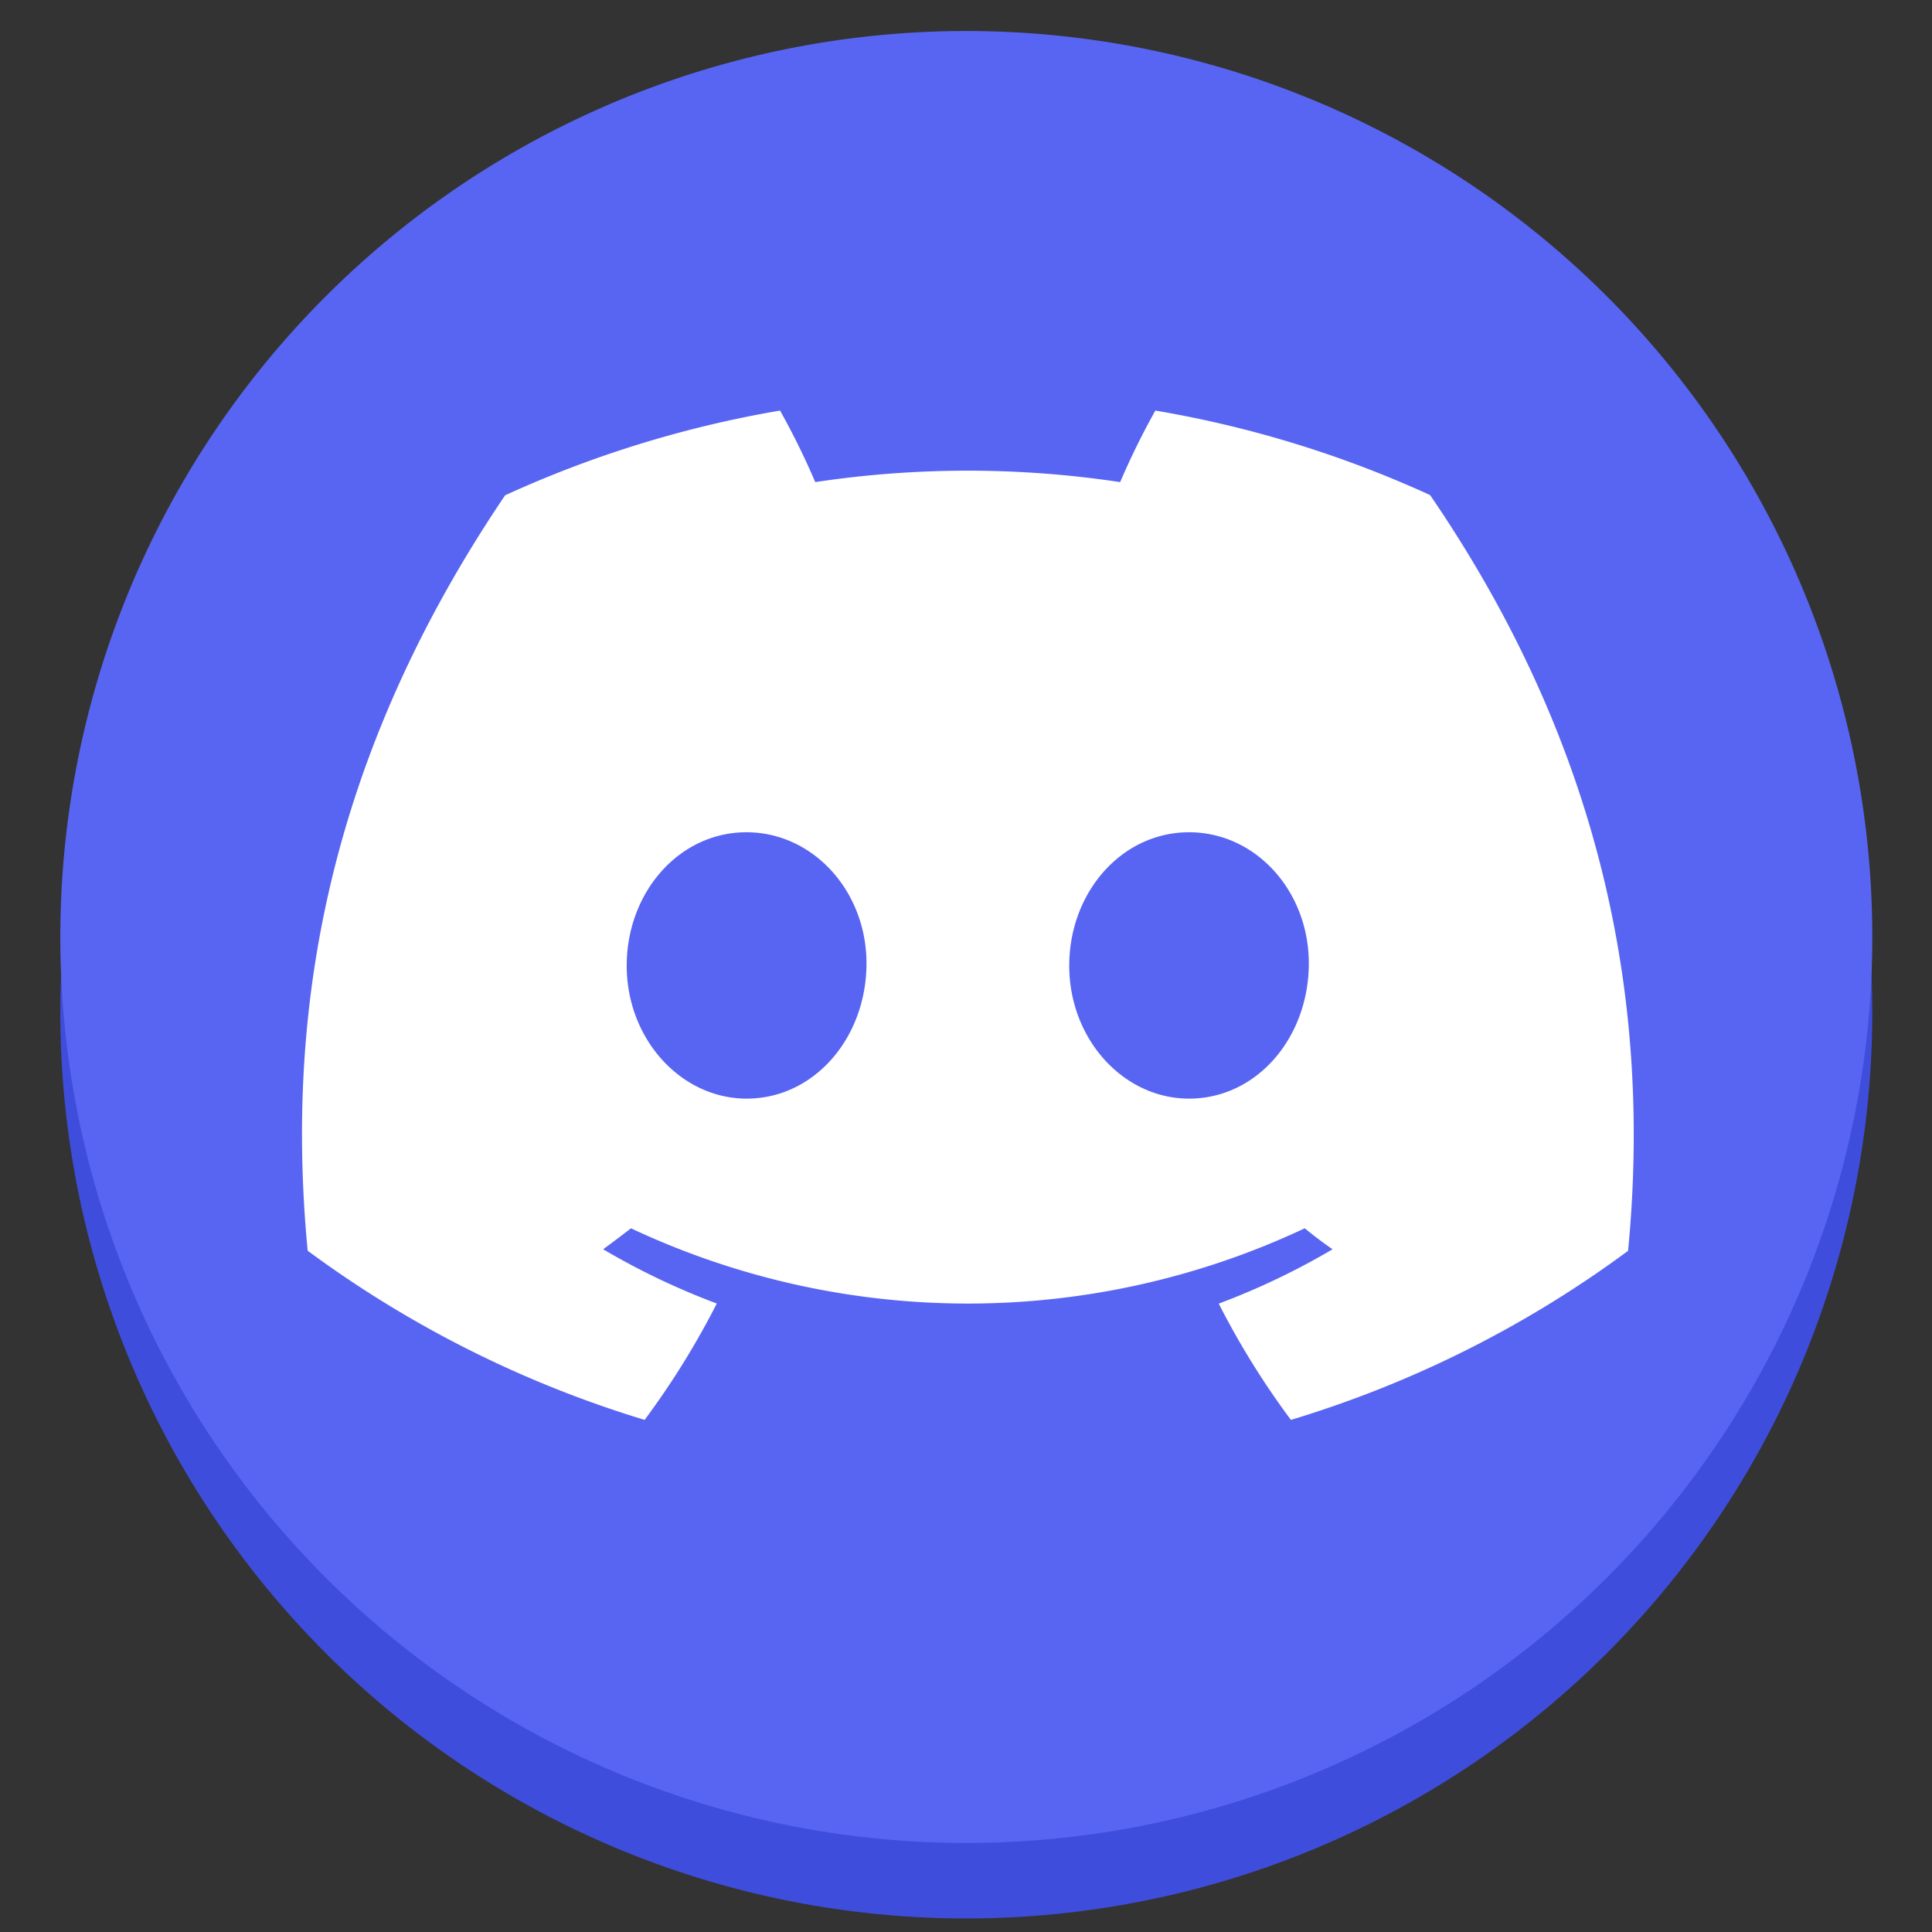 <svg enable-background="new" height="128" viewBox="0 0 128 128" width="128" version="1.1" xmlns="http://www.w3.org/2000/svg">
  <rect x="0" y="0" width="128" height="128" fill="#333333" stroke="none"/>
  <defs id="defs14">
    <style id="style950">.cls-1{fill:#5865f2;}</style>
  </defs>
  <path d="m132.077 235.846a69.231 69.231 0 0 1 -69.231 69.231 69.231 69.231 0 0 1 -69.231-69.231 69.231 69.231 0 0 1 69.231-69.231 69.231 69.231 0 0 1 69.231 69.231z" fill="#1c5397" transform="matrix(.867 0 0 .867 9.533 -137.4)" id="path2" style="fill:#3f4ddc;fill-opacity:1" />
  <g fill="#3584e4" transform="matrix(.867 0 0 .867 9.533 -142.4)" id="g8">
    <path d="m132.077 235.846a69.231 69.231 0 0 1 -69.231 69.231 69.231 69.231 0 0 1 -69.231-69.231 69.231 69.231 0 0 1 69.231-69.231 69.231 69.231 0 0 1 69.231 69.231z" fill="#3584e4" id="path4" style="fill:#5865f2;fill-opacity:1" />
    <path d="m 98.287,202.077 a 84.164,84.164 0 0 0 -20.995,-6.459 57.678,57.678 0 0 0 -2.689,5.467 78.184,78.184 0 0 0 -23.3,0 57.926,57.926 0 0 0 -2.689,-5.467 84.756,84.756 0 0 0 -21.011,6.475 c -13.287,19.658 -16.889,38.828 -15.088,57.726 v 0 a 84.628,84.628 0 0 0 25.749,12.927 62.192,62.192 0 0 0 5.515,-8.893 54.764,54.764 0 0 1 -8.684,-4.146 c 0.728,-0.528 1.441,-1.073 2.129,-1.601 a 60.487,60.487 0 0 0 51.483,0 c 0.696,0.568 1.409,1.113 2.129,1.601 a 54.972,54.972 0 0 1 -8.7,4.154 61.632,61.632 0 0 0 5.515,8.885 84.244,84.244 0 0 0 25.765,-12.919 v 0 c 2.113,-21.915 -3.61,-40.909 -15.128,-57.75 z m -52.227,46.12 c -5.019,0 -9.165,-4.554 -9.165,-10.157 0,-5.603 4.002,-10.197 9.149,-10.197 5.147,0 9.261,4.594 9.173,10.197 -0.088,5.603 -4.042,10.157 -9.157,10.157 z m 33.809,0 c -5.027,0 -9.157,-4.554 -9.157,-10.157 0,-5.603 4.002,-10.197 9.157,-10.197 5.155,0 9.237,4.594 9.149,10.197 -0.088,5.603 -4.034,10.157 -9.149,10.157 z"
       style="fill:#ffffff;fill-opacity:1;stroke-width:0.8" />
  </g>
</svg>
